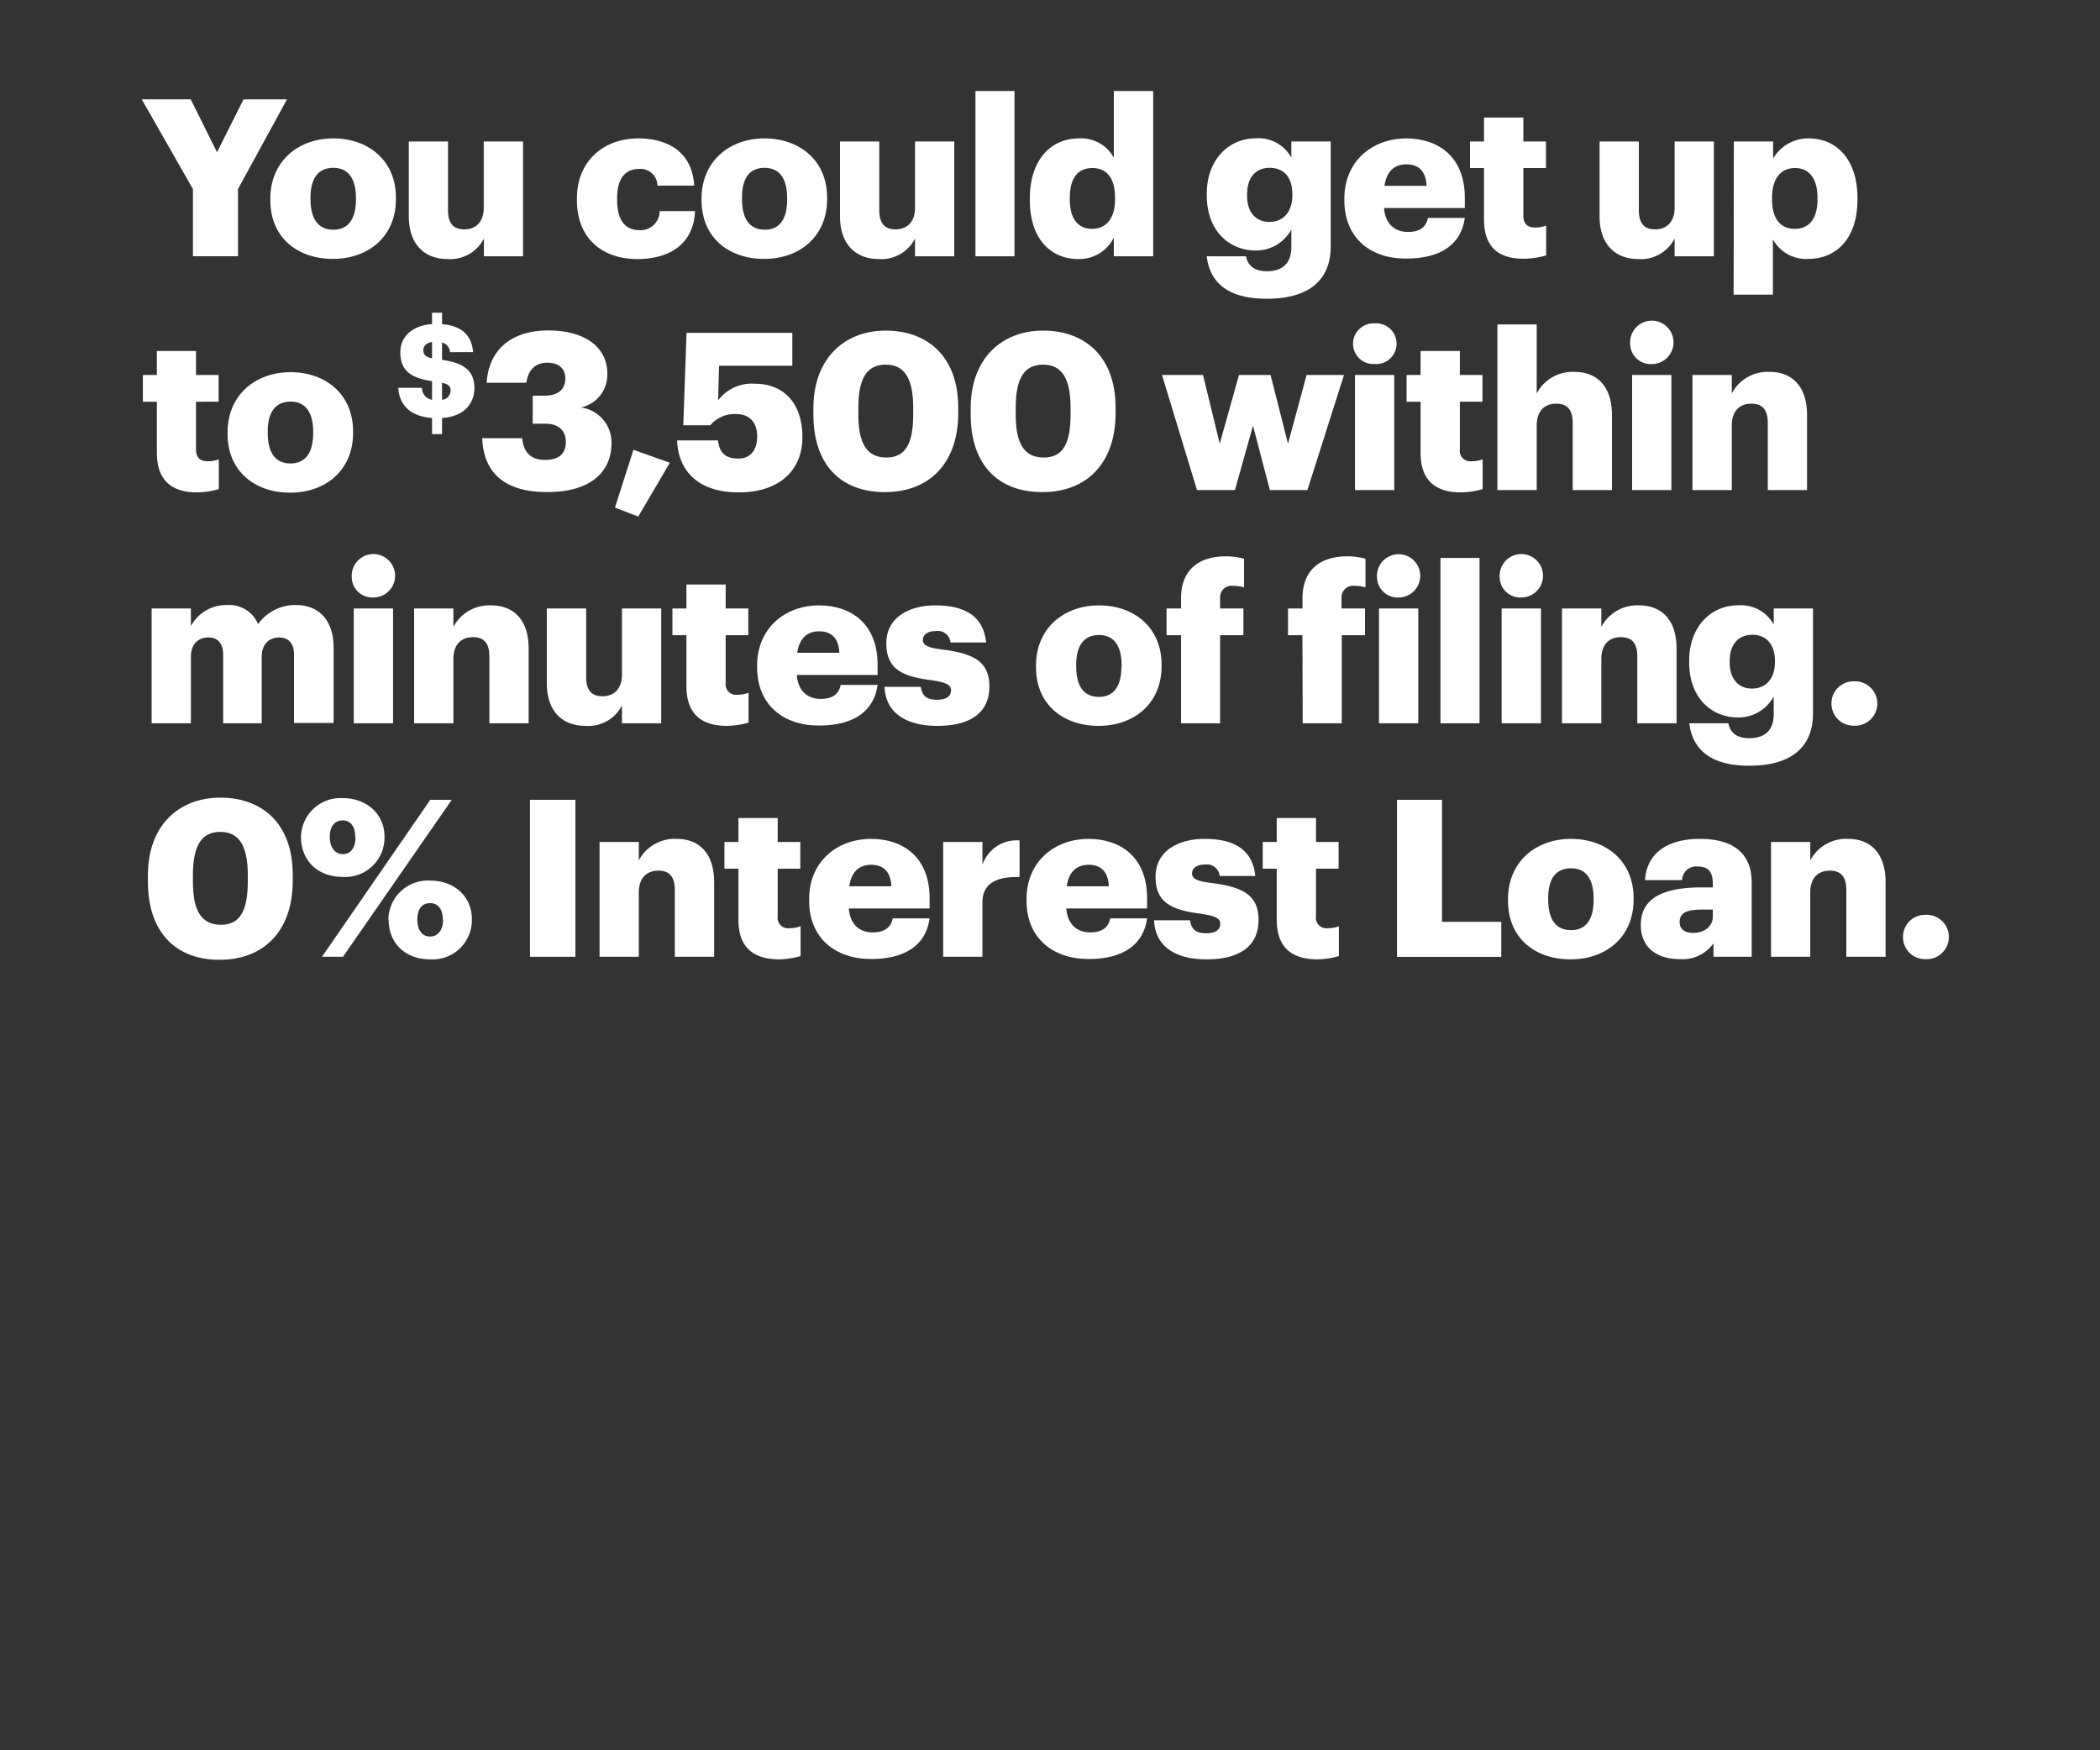 <svg xmlns="http://www.w3.org/2000/svg" viewBox="0 0 300 250"><rect x="0" y="0" width="300" height="250" fill="#333333" stroke="none"/><title>H5</title><g id="Layer_2" data-name="Layer 2"><g id="Rect"><rect width="300" height="250" fill="none"/></g><g id="H05"><g id="You_could_get_up_to_3_500_within_minutes_of_filing._0_Interes" data-name="You could get up to $3,500 within minutes of filing. 0% Interes"><path d="M27.56,27,20.25,14.19h7L31,21.74l3.79-7.55H41L34,27v9.6H27.56Z" fill="#fff"/><path d="M38.62,28.61v-.25c0-5.27,3.92-8.59,9-8.59S56.56,23,56.56,28.2v.25c0,5.33-3.92,8.53-9,8.53S38.62,33.91,38.62,28.61Zm12.23-.09v-.25c0-2.76-1.1-4.3-3.23-4.3s-3.26,1.47-3.26,4.23v.25c0,2.83,1.1,4.36,3.26,4.36S50.85,31.24,50.85,28.52Z" fill="#fff"/><path d="M58.4,30.9V20.21H64V30c0,1.85.72,2.76,2.32,2.76s2.79-1,2.79-3.1V20.21h5.61v16.4H69.13V34.07A5.4,5.4,0,0,1,63.92,37C60.76,37,58.4,35,58.4,30.9Z" fill="#fff"/><path d="M82.42,28.61v-.25c0-5.46,3.92-8.59,8.75-8.59,4,0,7.71,1.75,8,6.74H93.92a2.42,2.42,0,0,0-2.63-2.38c-2,0-3.13,1.41-3.13,4.17v.25c0,2.85,1.09,4.33,3.23,4.33a2.74,2.74,0,0,0,2.85-2.73h5.05C99.13,34.29,96.34,37,91,37,86.15,37,82.42,34.13,82.42,28.61Z" fill="#fff"/><path d="M100.22,28.61v-.25c0-5.27,3.92-8.59,9-8.59s8.94,3.23,8.94,8.43v.25c0,5.33-3.92,8.53-9,8.53S100.22,33.91,100.22,28.61Zm12.23-.09v-.25c0-2.76-1.09-4.3-3.23-4.3S106,25.44,106,28.2v.25c0,2.83,1.1,4.36,3.26,4.36S112.45,31.24,112.45,28.52Z" fill="#fff"/><path d="M120,30.9V20.21h5.61V30c0,1.85.72,2.76,2.32,2.76s2.79-1,2.79-3.1V20.21h5.61v16.4h-5.61V34.07A5.4,5.4,0,0,1,125.52,37C122.36,37,120,35,120,30.9Z" fill="#fff"/><path d="M139.35,13h5.58V36.61h-5.58Z" fill="#fff"/><path d="M147.12,28.58v-.25c0-5.58,3.08-8.56,7-8.56a5.31,5.31,0,0,1,5,2.76V13h5.62V36.61h-5.62V33.94A5.52,5.52,0,0,1,154,37C150.23,37,147.12,34.25,147.12,28.58Zm12.17-.1v-.25c0-2.76-1.16-4.23-3.23-4.23s-3.23,1.41-3.23,4.27v.25c0,2.76,1.22,4.17,3.17,4.17S159.29,31.28,159.29,28.48Z" fill="#fff"/><path d="M172.39,36.61H178c.25,1.19,1,2.13,3,2.13,2.48,0,3.48-1.41,3.48-3.45V32.78a5.73,5.73,0,0,1-5.08,3c-3.82,0-7-2.82-7-7.87v-.25c0-4.83,3.11-7.9,7-7.9a5.33,5.33,0,0,1,5.08,2.76V20.21h5.62v15c0,4.89-3.23,7.46-9.1,7.46C175.4,42.69,172.83,40.34,172.39,36.61Zm12.23-8.72v-.22c0-2.26-1.16-3.7-3.23-3.7s-3.23,1.47-3.23,3.73V28c0,2.26,1.19,3.7,3.2,3.7S184.62,30.21,184.62,27.89Z" fill="#fff"/><path d="M192.05,28.61v-.25c0-5.27,3.92-8.59,8.87-8.59,4.48,0,8.34,2.57,8.34,8.46v1.48H197.72c.16,2.16,1.41,3.42,3.42,3.42,1.85,0,2.63-.85,2.85-2h5.27c-.5,3.7-3.35,5.8-8.31,5.8C195.81,37,192.05,34,192.05,28.61Zm11.75-2.07c-.09-2-1.06-3.07-2.88-3.07s-2.85,1.1-3.14,3.07Z" fill="#fff"/><path d="M212,31.34V24h-2V20.21h2V16.79h5.62v3.42h3.23V24h-3.23v6.78c0,1.19.59,1.72,1.66,1.72a4.23,4.23,0,0,0,1.6-.28v4.26a11.72,11.72,0,0,1-3.11.47C214,37,212,35.2,212,31.34Z" fill="#fff"/><path d="M228.51,30.9V20.21h5.61V30c0,1.85.72,2.76,2.32,2.76s2.79-1,2.79-3.1V20.21h5.61v16.4h-5.61V34.07A5.4,5.4,0,0,1,234,37C230.86,37,228.51,35,228.51,30.9Z" fill="#fff"/><path d="M247.69,20.21h5.61v2.44a5.8,5.8,0,0,1,5.12-2.88c3.82,0,6.93,2.88,6.93,8.5v.25c0,5.64-3.11,8.46-7,8.46a5.42,5.42,0,0,1-5.08-2.79v7.9h-5.61Zm11.95,8.31v-.25c0-2.89-1.26-4.27-3.23-4.27s-3.26,1.47-3.26,4.23v.25c0,2.8,1.22,4.21,3.26,4.21S259.64,31.21,259.64,28.52Z" fill="#fff"/><path d="M22.41,64.69V57.38h-2V53.56h2V50.14H28v3.42h3.23v3.82H28v6.78c0,1.19.59,1.72,1.66,1.72a4.23,4.23,0,0,0,1.6-.28v4.26a11.72,11.72,0,0,1-3.11.47C24.48,70.33,22.41,68.55,22.41,64.69Z" fill="#fff"/><path d="M32.51,62v-.25c0-5.27,3.92-8.59,9-8.59s8.93,3.23,8.93,8.43v.25c0,5.33-3.92,8.53-9,8.53S32.51,67.26,32.51,62Zm12.23-.09v-.25c0-2.76-1.1-4.3-3.23-4.3s-3.26,1.47-3.26,4.23v.25c0,2.83,1.09,4.36,3.26,4.36S44.74,64.59,44.74,61.87Z" fill="#fff"/><path d="M61.72,59.7c-3.16-.22-4.69-1.9-4.82-4.31h3.38a1.72,1.72,0,0,0,1.44,1.71V54.44c-3.18-.46-4.53-1.61-4.53-4.15,0-2.22,1.74-3.81,4.53-4V44.66h1.43V46.3c2.65.22,4.22,1.44,4.44,4H64.28a1.45,1.45,0,0,0-1.13-1.37V51.4c2.8.4,4.62,1.35,4.62,4,0,2.23-1.44,4.1-4.62,4.3V62H61.72Zm0-8.52V48.84c-.82.15-1.24.59-1.24,1.17S60.74,51,61.72,51.18Zm1.43,3.49V57.1a1.31,1.31,0,0,0,1.22-1.29C64.37,55.2,64.12,54.89,63.15,54.67Z" fill="#fff"/><path d="M68.89,62.59H74.6c.18,1.85,1.06,3.1,3.29,3.1,2,0,2.94-.94,2.94-2.54s-.94-2.63-2.94-2.63H76.1v-4h1.66c2,0,3-.91,3-2.48,0-1.35-.88-2.23-2.57-2.23s-2.73,1-3,2.86H69.52c.28-4.43,3.23-7.47,8.81-7.47,5.26,0,8.43,2.42,8.43,6.15A4.78,4.78,0,0,1,83,58.2a5.05,5.05,0,0,1,4.36,5.08c0,4.26-3.17,7-9.1,7C72,70.33,69.08,67.45,68.89,62.59Z" fill="#fff"/><path d="M87.85,72.5l2.64-8.25,5.2,1.85-4.51,7.68Z" fill="#fff"/><path d="M96.73,62.9h5.83c.22,1.57.85,2.6,2.92,2.6,1.85,0,2.69-1.38,2.69-3.16,0-2-1.09-3.2-3-3.2a4.57,4.57,0,0,0-3.7,1.6H97.61l.47-13.2h15.11v4.7H102.72l-.13,4.95a6,6,0,0,1,5.24-2.38c4.11,0,6.8,2.76,6.8,7.62s-3.42,7.9-9.09,7.9C99.58,70.33,96.88,67.1,96.73,62.9Z" fill="#fff"/><path d="M116.2,59.23v-.94c0-7.08,4.42-11.07,10.34-11.07s10.35,3.67,10.35,11V59c0,7.12-4.08,11.29-10.47,11.29S116.2,66.29,116.2,59.23Zm14.26-.06v-.91c0-4.11-1.19-6.18-3.92-6.18s-3.92,2-3.92,6.18v.94c0,4.17,1.23,6.15,4,6.15S130.46,63.31,130.46,59.17Z" fill="#fff"/><path d="M138.67,59.23v-.94c0-7.08,4.43-11.07,10.35-11.07s10.35,3.67,10.35,11V59c0,7.12-4.08,11.29-10.47,11.29S138.67,66.29,138.67,59.23Zm14.27-.06v-.91c0-4.11-1.19-6.18-3.92-6.18s-3.92,2-3.92,6.18v.94c0,4.17,1.22,6.15,4,6.15S152.94,63.31,152.94,59.17Z" fill="#fff"/><path d="M166,53.56h5.86l2.39,9.81L177,53.56h4.51L184,63.37l2.66-9.81H192L186.77,70h-5.36L179,60.8,176.42,70H171Z" fill="#fff"/><path d="M193.29,49.1a2.92,2.92,0,0,1,3.07-2.91,2.91,2.91,0,1,1,0,5.8A2.9,2.9,0,0,1,193.29,49.1Zm.28,4.46h5.61V70h-5.61Z" fill="#fff"/><path d="M202.94,64.69V57.38h-2V53.56h2V50.14h5.61v3.42h3.23v3.82h-3.23v6.78a1.5,1.5,0,0,0,1.67,1.72,4.21,4.21,0,0,0,1.59-.28v4.26a11.64,11.64,0,0,1-3.1.47C205,70.33,202.94,68.55,202.94,64.69Z" fill="#fff"/><path d="M213.91,46.34h5.62v9.85a5.78,5.78,0,0,1,5.39-3.07c3.17,0,5.36,2,5.36,6.17V70h-5.61V60.42c0-1.85-.72-2.76-2.35-2.76s-2.79,1-2.79,3.11V70h-5.62Z" fill="#fff"/><path d="M232.88,49.1A3.1,3.1,0,1,1,236,52,2.93,2.93,0,0,1,232.88,49.1Zm.28,4.46h5.61V70h-5.61Z" fill="#fff"/><path d="M241.78,53.56h5.62v2.63a5.78,5.78,0,0,1,5.39-3.07c3.17,0,5.36,2,5.36,6.17V70h-5.61V60.42c0-1.85-.72-2.76-2.35-2.76s-2.79,1-2.79,3.11V70h-5.62Z" fill="#fff"/><path d="M21.66,86.91h5.61v2.51a5.75,5.75,0,0,1,5.15-3,4.46,4.46,0,0,1,4.45,2.73,6.49,6.49,0,0,1,5.42-2.73c3.11,0,5.37,2,5.37,6.11v10.73H42V93.52c0-1.66-.81-2.47-2.1-2.47-1.5,0-2.51,1-2.51,2.76v9.5H31.88V93.52c0-1.66-.81-2.47-2.1-2.47-1.5,0-2.51,1-2.51,2.76v9.5H21.66Z" fill="#fff"/><path d="M50.25,82.45a3.1,3.1,0,1,1,3.08,2.89A2.93,2.93,0,0,1,50.25,82.45Zm.29,4.46h5.61v16.4H50.54Z" fill="#fff"/><path d="M59.16,86.91h5.61v2.63a5.79,5.79,0,0,1,5.39-3.07c3.17,0,5.36,2,5.36,6.18v10.66H69.91V93.77c0-1.85-.72-2.76-2.35-2.76s-2.79,1-2.79,3.11v9.19H59.16Z" fill="#fff"/><path d="M78.12,97.6V86.91h5.62v9.78c0,1.85.72,2.76,2.32,2.76s2.79-1,2.79-3.1V86.91h5.61v16.4H88.85v-2.54a5.4,5.4,0,0,1-5.21,2.91C80.47,103.68,78.12,101.74,78.12,97.6Z" fill="#fff"/><path d="M98.06,98V90.73h-2V86.91h2V83.49h5.61v3.42h3.23v3.82h-3.23v6.78a1.5,1.5,0,0,0,1.67,1.72,4.3,4.3,0,0,0,1.6-.28v4.26a11.79,11.79,0,0,1-3.11.47C100.13,103.68,98.06,101.9,98.06,98Z" fill="#fff"/><path d="M108.16,95.31v-.25c0-5.27,3.92-8.59,8.87-8.59,4.48,0,8.34,2.57,8.34,8.46v1.48H113.83c.16,2.16,1.41,3.42,3.42,3.42,1.85,0,2.63-.85,2.85-2h5.27c-.5,3.7-3.35,5.8-8.31,5.8C111.92,103.68,108.16,100.67,108.16,95.31Zm11.75-2.07c-.09-2-1.06-3.07-2.88-3.07s-2.85,1.1-3.14,3.07Z" fill="#fff"/><path d="M126.37,98.1h5.17c.19,1.19.72,1.85,2.32,1.85,1.38,0,2-.53,2-1.35s-.78-1.16-3-1.47c-4.39-.57-6.24-1.85-6.24-5.27,0-3.64,3.23-5.39,7-5.39,4,0,6.87,1.38,7.25,5.3h-5.08a1.83,1.83,0,0,0-2.1-1.63c-1.23,0-1.85.53-1.85,1.28s.75,1.1,2.75,1.35c4.55.56,6.75,1.76,6.75,5.27,0,3.89-2.89,5.64-7.44,5.64S126.49,101.74,126.37,98.1Z" fill="#fff"/><path d="M148,95.31v-.25c0-5.27,3.92-8.59,9-8.59s8.94,3.23,8.94,8.43v.25c0,5.33-3.92,8.53-9,8.53S148,100.61,148,95.31Zm12.23-.09V95c0-2.76-1.1-4.3-3.23-4.3s-3.26,1.47-3.26,4.23v.25c0,2.83,1.09,4.36,3.26,4.36S160.2,97.94,160.2,95.22Z" fill="#fff"/><path d="M168.72,90.73h-2.07V86.91h2.07V85.46c0-4.07,2.54-6,6.43-6a9.85,9.85,0,0,1,2.57.35V83.9a5,5,0,0,0-1.53-.22,1.65,1.65,0,0,0-1.89,1.78v1.45h3.33v3.82H174.3v12.58h-5.58Z" fill="#fff"/><path d="M186.06,90.73H184V86.91h2.07V85.46c0-4.07,2.54-6,6.43-6a9.91,9.91,0,0,1,2.57.35V83.9a5,5,0,0,0-1.54-.22,1.65,1.65,0,0,0-1.88,1.78v1.45H195v3.82h-3.32v12.58h-5.58Z" fill="#fff"/><path d="M196.72,82.45a3.09,3.09,0,1,1,3.07,2.89A2.92,2.92,0,0,1,196.72,82.45Zm.28,4.46h5.61v16.4H197Z" fill="#fff"/><path d="M205.78,79.69h5.58v23.62h-5.58Z" fill="#fff"/><path d="M214.24,82.45a3.1,3.1,0,1,1,3.07,2.89A2.93,2.93,0,0,1,214.24,82.45Zm.28,4.46h5.62v16.4h-5.62Z" fill="#fff"/><path d="M223.14,86.91h5.62v2.63a5.79,5.79,0,0,1,5.39-3.07c3.17,0,5.36,2,5.36,6.18v10.66H233.9V93.77c0-1.85-.72-2.76-2.35-2.76s-2.79,1-2.79,3.11v9.19h-5.62Z" fill="#fff"/><path d="M241.33,103.31h5.58c.25,1.19,1,2.13,3,2.13,2.48,0,3.48-1.41,3.48-3.45V99.48a5.75,5.75,0,0,1-5.08,3c-3.83,0-7-2.82-7-7.87v-.25c0-4.83,3.1-7.9,7-7.9a5.32,5.32,0,0,1,5.08,2.76V86.91H259v15c0,4.89-3.23,7.46-9.09,7.46C244.34,109.39,241.77,107,241.33,103.31Zm12.23-8.72v-.22c0-2.26-1.16-3.7-3.23-3.7s-3.23,1.47-3.23,3.73v.25c0,2.26,1.19,3.7,3.19,3.7S253.56,96.91,253.56,94.59Z" fill="#fff"/><path d="M261.64,100.48a3.13,3.13,0,0,1,3.2-3.16,3.17,3.17,0,1,1,0,6.33A3.13,3.13,0,0,1,261.64,100.48Z" fill="#fff"/><path d="M21.13,125.93V125c0-7.09,4.42-11.07,10.35-11.07s10.34,3.67,10.34,11v.87c0,7.12-4.07,11.29-10.47,11.29S21.13,133,21.13,125.93Zm14.27-.06V125c0-4.11-1.2-6.18-3.92-6.18s-3.92,2-3.92,6.18v.94c0,4.17,1.22,6.15,4,6.15S35.4,130,35.4,125.87Z" fill="#fff"/><path d="M43,119.57A5.65,5.65,0,0,1,49,114c3.36,0,5.93,2.28,5.93,5.48a5.62,5.62,0,0,1-6,5.77C45.27,125.24,43,122.8,43,119.57Zm18.47-5.33h3.07L49,136.66H46Zm-10.72,5.33c0-1.48-.63-2.39-1.79-2.39s-1.85.88-1.85,2.36S47.84,122,49,122,50.79,121,50.79,119.57Zm4.73,11.79a5.65,5.65,0,0,1,6-5.58c3.39,0,5.93,2.25,5.93,5.48a5.62,5.62,0,0,1-6,5.77C57.75,137,55.52,134.59,55.52,131.36Zm7.78,0c0-1.45-.63-2.36-1.82-2.36s-1.82.88-1.82,2.36.69,2.41,1.82,2.41S63.3,132.83,63.3,131.33Z" fill="#fff"/><path d="M75.71,114.24H82.2v22.42H75.71Z" fill="#fff"/><path d="M85.65,120.26h5.61v2.63a5.79,5.79,0,0,1,5.39-3.07c3.17,0,5.37,2,5.37,6.18v10.66H96.4v-9.54c0-1.85-.72-2.76-2.35-2.76s-2.79,1-2.79,3.11v9.19H85.65Z" fill="#fff"/><path d="M105.49,131.39v-7.31h-2v-3.82h2v-3.42h5.61v3.42h3.23v3.82H111.1v6.78a1.5,1.5,0,0,0,1.67,1.72,4.3,4.3,0,0,0,1.6-.28v4.26a11.79,11.79,0,0,1-3.11.47C107.56,137,105.49,135.25,105.49,131.39Z" fill="#fff"/><path d="M115.59,128.66v-.25c0-5.27,3.91-8.59,8.87-8.59,4.48,0,8.34,2.57,8.34,8.46v1.48H121.26c.16,2.16,1.41,3.42,3.42,3.42,1.85,0,2.63-.85,2.85-2h5.27c-.5,3.7-3.36,5.8-8.31,5.8C119.35,137,115.59,134,115.59,128.66Zm11.75-2.07c-.09-2-1.06-3.07-2.88-3.07s-2.85,1.1-3.14,3.07Z" fill="#fff"/><path d="M134.74,120.26h5.61v3.26a5.17,5.17,0,0,1,5.3-3.48v5.23c-3.42-.09-5.3,1-5.3,3.61v7.78h-5.61Z" fill="#fff"/><path d="M146.65,128.66v-.25c0-5.27,3.92-8.59,8.88-8.59,4.48,0,8.34,2.57,8.34,8.46v1.48H152.33c.16,2.16,1.41,3.42,3.42,3.42,1.85,0,2.63-.85,2.85-2h5.27c-.5,3.7-3.36,5.8-8.31,5.8C150.42,137,146.65,134,146.65,128.66Zm11.76-2.07c-.09-2-1.06-3.07-2.88-3.07s-2.86,1.1-3.14,3.07Z" fill="#fff"/><path d="M164.87,131.45H170c.19,1.19.72,1.85,2.32,1.85,1.38,0,2-.53,2-1.35s-.79-1.16-3-1.47c-4.39-.57-6.24-1.85-6.24-5.27,0-3.64,3.23-5.39,7-5.39,4,0,6.87,1.38,7.24,5.3h-5.08a1.83,1.83,0,0,0-2.1-1.63c-1.22,0-1.85.53-1.85,1.28s.76,1.1,2.76,1.35c4.55.56,6.74,1.76,6.74,5.27,0,3.89-2.88,5.64-7.43,5.64S165,135.09,164.87,131.45Z" fill="#fff"/><path d="M182.39,131.39v-7.31h-2v-3.82h2v-3.42H188v3.42h3.23v3.82H188v6.78a1.5,1.5,0,0,0,1.67,1.72,4.3,4.3,0,0,0,1.6-.28v4.26a11.79,11.79,0,0,1-3.11.47C184.46,137,182.39,135.25,182.39,131.39Z" fill="#fff"/><path d="M199.57,114.24H206v17.43h8.47v5H199.57Z" fill="#fff"/><path d="M215.43,128.66v-.25c0-5.27,3.92-8.59,9-8.59s8.94,3.23,8.94,8.43v.25c0,5.33-3.92,8.53-9,8.53S215.43,134,215.43,128.66Zm12.23-.09v-.25c0-2.76-1.09-4.3-3.23-4.3s-3.26,1.47-3.26,4.23v.25c0,2.83,1.1,4.36,3.26,4.36S227.66,131.29,227.66,128.57Z" fill="#fff"/><path d="M234.4,132.11c0-3.86,3.26-5.36,8.72-5.36h1.57v-.38c0-1.57-.38-2.6-2.17-2.6a2,2,0,0,0-2.22,1.94H235c.25-3.95,3.35-5.89,7.84-5.89s7.4,1.85,7.4,6.21v10.63h-5.46v-1.92A5.39,5.39,0,0,1,240,137C237,137,234.4,135.59,234.4,132.11Zm10.29-1.19v-1h-1.48c-2.26,0-3.26.44-3.26,1.79,0,.94.63,1.54,1.94,1.54C243.49,133.24,244.69,132.33,244.69,130.92Z" fill="#fff"/><path d="M253,120.26h5.61v2.63a5.8,5.8,0,0,1,5.4-3.07c3.16,0,5.36,2,5.36,6.18v10.66h-5.61v-9.54c0-1.85-.72-2.76-2.36-2.76s-2.79,1-2.79,3.11v9.19H253Z" fill="#fff"/><path d="M271.86,133.83a3.13,3.13,0,0,1,3.2-3.16,3.17,3.17,0,1,1,0,6.33A3.13,3.13,0,0,1,271.86,133.83Z" fill="#fff"/></g></g></g></svg>